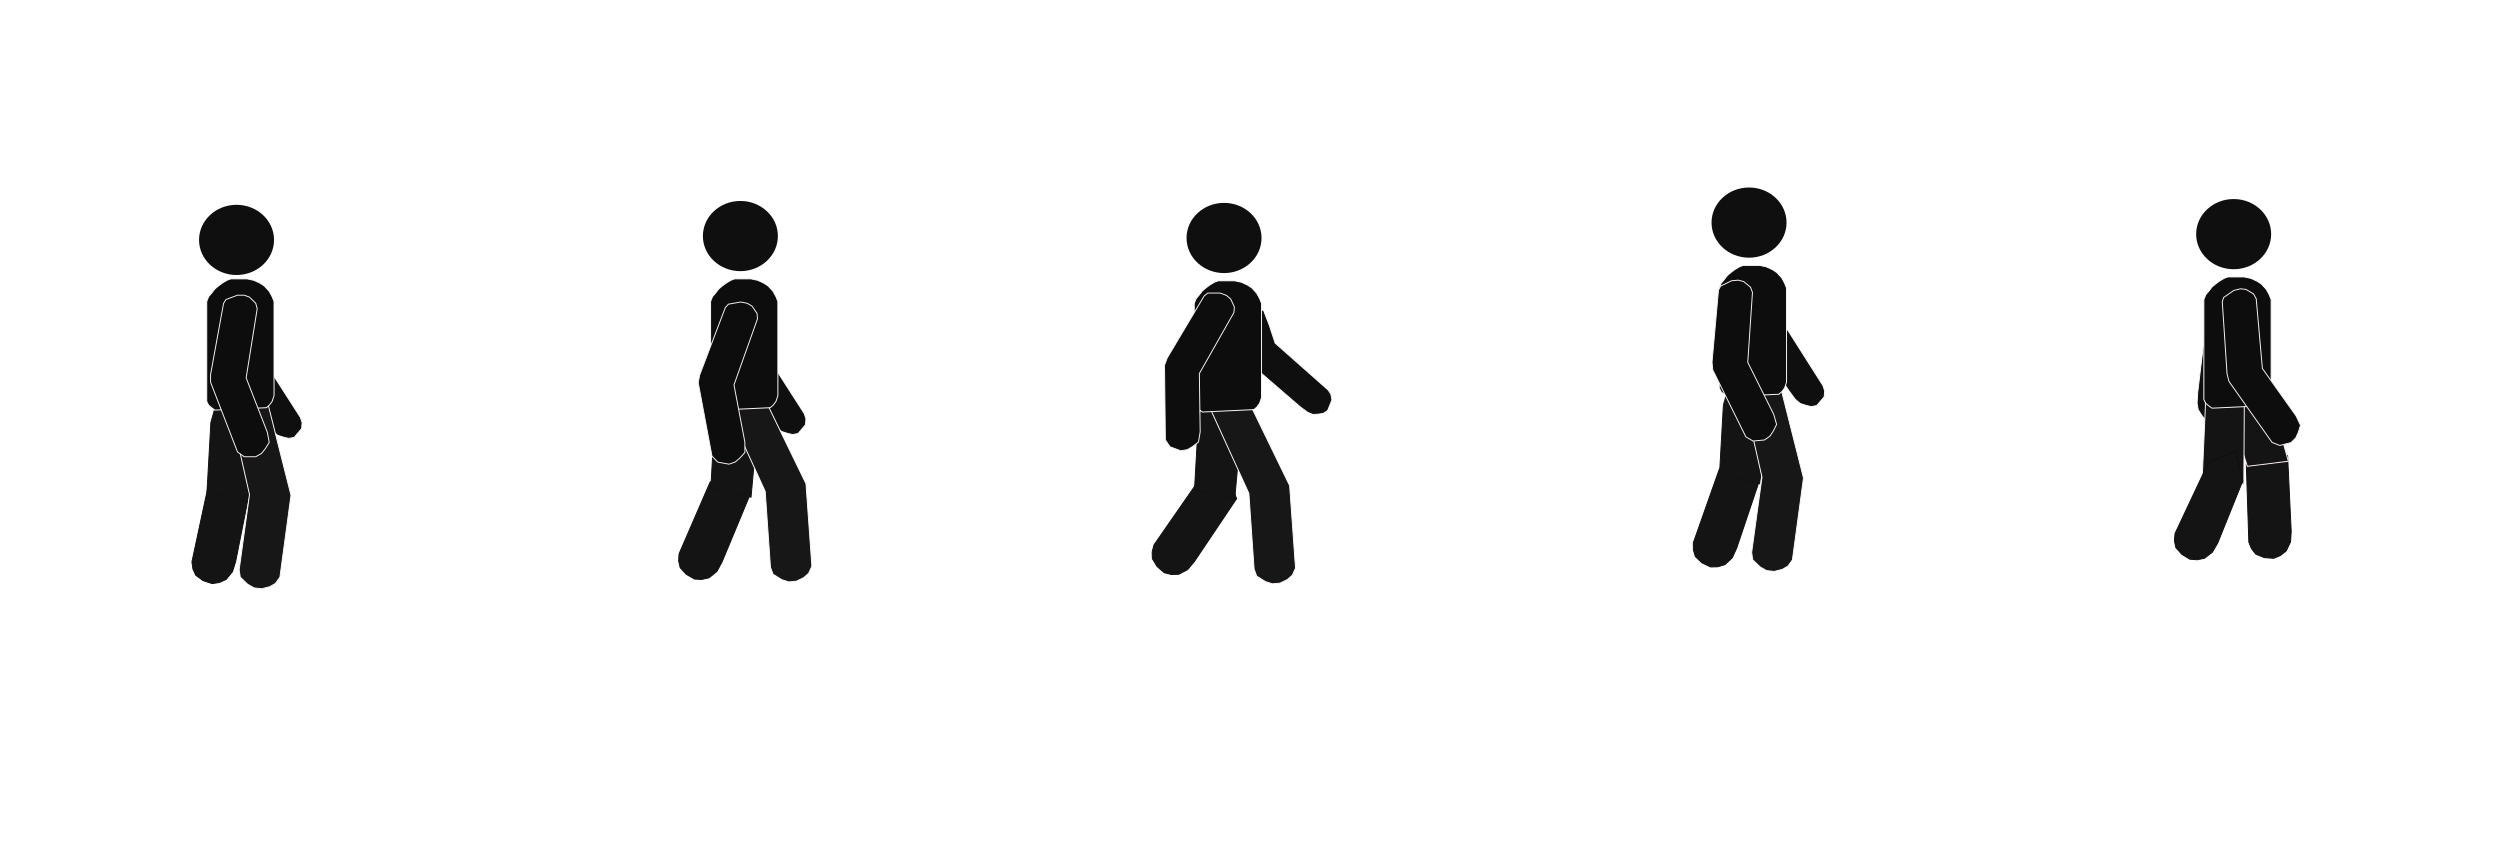 <svg width="2600" height="880" viewBox="0 0 2600 880" fill="none" xmlns="http://www.w3.org/2000/svg">
<g clip-path="url(#clip0_13_236)">
<g filter="url(#filter0_d_13_236)">
<path d="M232.5 315.5L235 311.5L247 307H254L259.5 309L266 315.5L267.5 321L256 393L278 449.5L280 460L276 466.5L272 471.5L266 475H259.5H254L247 470L219 397.5V389.5L232.5 315.5Z" fill="#0E0D0D"/>
<path d="M232.5 315.5L235 311.5L247 307H254L259.5 309L266 315.5L267.5 321L256 393L278 449.5L280 460L276 466.5L272 471.5L266 475H259.5H254L247 470L219 397.5V389.5L232.5 315.5Z" stroke="#FAF1F1"/>
</g>
<g filter="url(#filter1_d_13_236)">
<path d="M267.51 360.13L266.062 339.28L263.928 321.123L259.999 321.079L240.089 325.867L233.761 327.724L235.186 372.107L276.931 435.467L283.66 444.417L288.758 448.719L295.005 450.719L300.324 451.937L306.007 450.845L309.877 446.259L313.746 441.674L314.19 435.506L312.418 430.085L267.51 360.13Z" fill="#100F0F"/>
<path d="M267.51 360.13L266.062 339.28L263.928 321.123L259.999 321.079L240.089 325.867L233.761 327.724L235.186 372.107L276.931 435.467L283.66 444.417L288.758 448.719L295.005 450.719L300.324 451.937L306.007 450.845L309.877 446.259L313.746 441.674L314.19 435.506L312.418 430.085L267.51 360.13Z" stroke="#FFF7F7"/>
</g>
<g filter="url(#filter2_d_13_236)">
<path d="M199.588 580.363L216.678 500.706L241.409 482.251L260.411 502.917L245.058 580.105L241.797 590.569L235.167 598.617L228.063 601.819L220.59 602.938L211.222 599.853L203.59 594.299L200.642 587.758L199.588 580.363Z" fill="#151414" stroke="#0E0D0D"/>
<path d="M215.299 506.972L219.307 435.329L226.975 408.137L247.521 393.687L266.934 408.911L257.072 517.086L215.299 506.972Z" fill="#151414" stroke="#111111"/>
</g>
<g filter="url(#filter3_d_13_236)">
<path d="M259.462 510.288L238.585 417.901L250.299 403.11L258.25 403.997L276.138 405.995L302.64 511.085L291.109 596.332L286.357 602.845L280.447 606.21L272.164 608.303L264.213 607.416L257.589 603.657L249.863 596.254L248.708 588.579L259.462 510.288Z" fill="#181717"/>
<path d="M259.462 510.288L238.585 417.901L250.299 403.11L258.25 403.997L276.138 405.995L302.64 511.085L291.109 596.332L286.357 602.845L280.447 606.21L272.164 608.303L264.213 607.416L257.589 603.657L249.863 596.254L248.708 588.579L259.462 510.288Z" stroke="#FFF7F7"/>
</g>
<g filter="url(#filter4_d_13_236)">
<ellipse cx="246" cy="245.5" rx="39" ry="36.5" fill="#100F0F"/>
</g>
<path d="M217 308.5L215 313.5V411.5V417.5L217 421.5L220 424L223.5 426.5L277 424L280 421.5L283 417.5L285 411.5V313.5L283 308.5L280 303L275 297.5L270.5 294.5L264 291.5L257 290H251.5H244.5H240L236 291.5L231 294.5L227 297.5L223.5 300.5L220 305L217 308.5Z" fill="#0E0D0D" stroke="#FEF9F9"/>
<path d="M232.5 315.5L235 311.5L247 307H254L259.5 309L266 315.5L267.5 321L256 393L278 449.5L280 460L276 466.5L272 471.5L266 475H259.5H254L247 470L219 397.5V389.5L232.5 315.5Z" fill="#0E0D0D" stroke="#FAF1F1"/>
</g>
<path d="M791.51 360.13L790.062 339.28L787.928 321.123L783.999 321.079L764.089 325.867L757.761 327.724L759.186 372.107L800.931 435.467L807.66 444.417L812.758 448.719L819.005 450.719L824.324 451.937L830.007 450.845L833.877 446.259L837.746 441.674L838.19 435.506L836.418 430.085L791.51 360.13Z" fill="#100F0F" stroke="#FFF7F7"/>
<path d="M706.214 575.976L738.603 501.222L766.475 487.978L781.052 511.972L750.85 584.646L745.599 594.266L737.52 600.856L729.925 602.602L722.378 602.234L713.797 597.37L707.404 590.426L705.796 583.434L706.214 575.976Z" fill="#151414" stroke="#0E0D0D"/>
<path d="M739.299 506.972L743.307 435.329L750.975 408.137L771.521 393.687L790.934 408.911L781.072 517.086L739.299 506.972Z" fill="#151414" stroke="#111111"/>
<path d="M795.809 511.084L756.509 424.906L764.955 408.034L772.92 407.28L790.84 405.583L838.24 503.048L844.357 588.853L841.035 596.199L835.937 600.7L828.255 604.441L820.291 605.195L813.039 602.869L803.964 597.199L801.266 589.921L795.809 511.084Z" fill="#181717" stroke="#FFF7F7"/>
<ellipse cx="770" cy="245.5" rx="39" ry="36.5" fill="#100F0F"/>
<path d="M741 308.5L739 313.5V411.5V417.5L741 421.5L744 424L747.5 426.5L801 424L804 421.5L807 417.5L809 411.5V313.5L807 308.5L804 303L799 297.5L794.5 294.5L788 291.5L781 290H775.5H768.5H764L760 291.5L755 294.5L751 297.5L747.5 300.5L744 305L741 308.5Z" fill="#0E0D0D" stroke="#FEF9F9"/>
<path d="M754.37 319.82L757.558 316.343L770.178 314.108L777.06 315.385L782.103 318.355L787.308 325.931L787.78 331.613L763.338 400.307L774.662 459.872L774.713 470.561L769.594 476.222L764.749 480.408L758.211 482.755L751.82 481.569L746.413 480.566L740.442 474.373L726.138 397.981L727.597 390.116L754.37 319.82Z" fill="#0E0D0D" stroke="#FAF1F1"/>
<path d="M1326.17 356.852L1320.02 338.163L1313.9 322.189L1310.51 323.507L1294.46 334.802L1289.45 338.7L1301.12 379.058L1352.03 422.935L1359.94 428.845L1365.34 431.041L1371.2 430.721L1376.08 430.002L1380.72 427.03L1382.98 421.471L1385.23 415.912L1384.16 410.081L1381.36 405.705L1326.17 356.852Z" fill="#100F0F" stroke="#FFF7F7"/>
<path d="M1200.13 566.706L1246.56 499.764L1276.49 492.25L1286.07 518.638L1242.19 583.969L1235.15 592.372L1225.94 597.248L1218.15 597.468L1210.82 595.626L1203.36 589.172L1198.46 581.108L1198.25 573.936L1200.13 566.706Z" fill="#151414" stroke="#0E0D0D"/>
<path d="M1242.3 508.972L1246.31 437.329L1253.97 410.137L1274.52 395.687L1293.93 410.911L1284.07 519.086L1242.3 508.972Z" fill="#151414" stroke="#111111"/>
<path d="M1298.81 513.084L1259.51 426.906L1267.96 410.034L1275.92 409.28L1293.84 407.583L1341.24 505.048L1347.36 590.853L1344.04 598.199L1338.94 602.7L1331.26 606.441L1323.29 607.195L1316.04 604.869L1306.96 599.199L1304.27 591.921L1298.81 513.084Z" fill="#181717" stroke="#FFF7F7"/>
<ellipse cx="1273" cy="247.5" rx="39" ry="36.5" fill="#100F0F"/>
<path d="M1244 310.5L1242 315.5V413.5V419.5L1244 423.5L1247 426L1250.5 428.5L1304 426L1307 423.5L1310 419.5L1312 413.5V315.5L1310 310.5L1307 305L1302 299.5L1297.5 296.5L1291 293.5L1284 292H1278.5H1271.5H1267L1263 293.5L1258 296.5L1254 299.5L1250.5 302.5L1247 307L1244 310.5Z" fill="#0E0D0D" stroke="#FEF9F9"/>
<path d="M1252.39 307.682L1256.13 304.808L1268.95 304.785L1275.51 307.232L1279.96 311.028L1283.78 319.389L1283.26 325.067L1247.32 388.508L1248.19 449.134L1246.4 459.671L1240.38 464.363L1234.88 467.65L1228.04 468.832L1221.95 466.561L1216.79 464.638L1211.98 457.507L1211.08 379.794L1213.88 372.298L1252.39 307.682Z" fill="#0E0D0D" stroke="#FAF1F1"/>
<path d="M1851.36 330.908L1850.01 310.052L1847.97 291.885L1844.04 291.82L1824.11 296.509L1817.77 298.334L1818.97 342.723L1860.4 406.292L1867.08 415.276L1872.16 419.603L1878.4 421.635L1883.71 422.879L1889.4 421.815L1893.29 417.249L1897.18 412.683L1897.66 406.518L1895.91 401.088L1851.36 330.908Z" fill="#100F0F" stroke="#FFF7F7"/>
<path d="M1761.03 564.546L1788.15 487.721L1815.03 472.572L1831.24 495.494L1806.16 570.091L1801.59 580.054L1793.99 587.19L1786.54 589.459L1778.98 589.616L1770.09 585.361L1763.22 578.878L1761.13 572.015L1761.03 564.546Z" fill="#151414" stroke="#0E0D0D"/>
<path d="M1788.3 492.972L1792.31 421.329L1799.97 394.137L1820.52 379.687L1839.93 394.911L1830.07 503.086L1788.3 492.972Z" fill="#151414" stroke="#111111"/>
<path d="M1832.46 496.288L1811.59 403.901L1823.3 389.11L1831.25 389.997L1849.14 391.995L1875.64 497.085L1864.11 582.332L1859.36 588.845L1853.45 592.21L1845.16 594.303L1837.21 593.416L1830.59 589.657L1822.86 582.254L1821.71 574.579L1832.46 496.288Z" fill="#181717" stroke="#FFF7F7"/>
<ellipse cx="1819" cy="231.5" rx="39" ry="36.5" fill="#100F0F"/>
<path d="M1790 294.5L1788 299.5V397.5V403.5L1790 407.5L1793 410L1796.5 412.5L1850 410L1853 407.5L1856 403.5L1858 397.5V299.5L1856 294.5L1853 289L1848 283.5L1843.5 280.5L1837 277.5L1830 276H1824.5H1817.5H1813L1809 277.5L1804 280.5L1800 283.5L1796.5 286.5L1793 291L1790 294.5Z" fill="#0E0D0D" stroke="#FEF9F9"/>
<path d="M1787.22 301.785L1789.34 297.575L1800.88 292.002L1807.85 291.365L1813.51 292.856L1820.58 298.738L1822.57 304.079L1817.67 376.826L1844.72 431.091L1847.67 441.365L1844.27 448.202L1840.74 453.545L1835.09 457.577L1828.61 458.168L1823.14 458.668L1815.71 454.326L1781.23 384.674L1780.5 376.707L1787.22 301.785Z" fill="#0E0D0D" stroke="#FAF1F1"/>
<path d="M2327.05 344.634L2339.4 327.777L2349.5 312.533L2346.52 309.962L2328.23 300.766L2322.2 298.099L2294.63 332.914L2285.61 408.252L2284.97 419.431L2286.09 426.007L2289.57 431.568L2292.84 435.932L2297.89 438.766L2303.8 437.762L2309.72 436.759L2314.04 432.335L2316.19 427.05L2327.05 344.634Z" fill="#100F0F" stroke="#FFF7F7"/>
<path d="M2338.79 563.795L2336.14 482.369L2355.68 458.488L2379.11 473.954L2382.85 552.565L2382.21 563.507L2377.72 572.917L2371.6 577.74L2364.62 580.631L2354.79 579.899L2346.04 576.352L2341.6 570.717L2338.79 563.795Z" fill="#151414" stroke="#0E0D0D"/>
<path d="M2337.23 484.99L2315.67 416.551L2313.23 388.403L2327.35 367.627L2350.89 375.011L2379.88 479.695L2337.23 484.99Z" fill="#151414" stroke="#FEF2F2"/>
<path d="M2290.37 495.633L2293.62 422.463L2293.65 391.3L2313.24 374.819L2334.25 389.507L2333.61 503.51L2290.37 495.633Z" fill="#151414" stroke="#FCF3F3"/>
<path d="M2262.04 554.806L2296.73 481.088L2324.99 468.712L2332.5 500L2306.39 564.85L2300.85 574.304L2292.57 580.641L2284.92 582.152L2277.39 581.55L2268.96 576.424L2262.79 569.286L2261.4 562.247L2262.04 554.806Z" fill="#151414" stroke="#0E0D0D"/>
<ellipse cx="2323" cy="243.5" rx="39" ry="36.5" fill="#100F0F"/>
<path d="M2294 306.5L2292 311.5V409.5V415.5L2294 419.5L2297 422L2300.5 424.5L2354 422L2357 419.5L2360 415.5L2362 409.5V311.5L2360 306.5L2357 301L2352 295.5L2347.5 292.5L2341 289.5L2334 288H2328.5H2321.5H2317L2313 289.5L2308 292.5L2304 295.5L2300.5 298.5L2297 303L2294 306.5Z" fill="#0E0D0D" stroke="#FEF9F9"/>
<path d="M2311.17 313.846L2312.61 309.356L2323.15 302.061L2329.94 300.351L2335.76 300.947L2343.65 305.663L2346.45 310.629L2352.89 383.257L2388.02 432.671L2392.53 442.365L2390.24 449.645L2387.58 455.471L2382.62 460.33L2376.31 461.918L2370.98 463.262L2362.97 460.123L2318.11 396.66L2316.15 388.902L2311.17 313.846Z" fill="#0E0D0D" stroke="#FAF1F1"/>
<defs>
<filter id="filter0_d_13_236" x="214.5" y="306.5" width="70.028" height="177" filterUnits="userSpaceOnUse" color-interpolation-filters="sRGB">
<feFlood flood-opacity="0" result="BackgroundImageFix"/>
<feColorMatrix in="SourceAlpha" type="matrix" values="0 0 0 0 0 0 0 0 0 0 0 0 0 0 0 0 0 0 127 0" result="hardAlpha"/>
<feOffset dy="4"/>
<feGaussianBlur stdDeviation="2"/>
<feComposite in2="hardAlpha" operator="out"/>
<feColorMatrix type="matrix" values="0 0 0 0 0 0 0 0 0 0 0 0 0 0 0 0 0 0 0.25 0"/>
<feBlend mode="normal" in2="BackgroundImageFix" result="effect1_dropShadow_13_236"/>
<feBlend mode="normal" in="SourceGraphic" in2="effect1_dropShadow_13_236" result="shape"/>
</filter>
<filter id="filter1_d_13_236" x="229.249" y="320.578" width="89.447" height="139.87" filterUnits="userSpaceOnUse" color-interpolation-filters="sRGB">
<feFlood flood-opacity="0" result="BackgroundImageFix"/>
<feColorMatrix in="SourceAlpha" type="matrix" values="0 0 0 0 0 0 0 0 0 0 0 0 0 0 0 0 0 0 127 0" result="hardAlpha"/>
<feOffset dy="4"/>
<feGaussianBlur stdDeviation="2"/>
<feComposite in2="hardAlpha" operator="out"/>
<feColorMatrix type="matrix" values="0 0 0 0 0 0 0 0 0 0 0 0 0 0 0 0 0 0 0.25 0"/>
<feBlend mode="normal" in2="BackgroundImageFix" result="effect1_dropShadow_13_236"/>
<feBlend mode="normal" in="SourceGraphic" in2="effect1_dropShadow_13_236" result="shape"/>
</filter>
<filter id="filter2_d_13_236" x="195.08" y="393.064" width="76.377" height="218.386" filterUnits="userSpaceOnUse" color-interpolation-filters="sRGB">
<feFlood flood-opacity="0" result="BackgroundImageFix"/>
<feColorMatrix in="SourceAlpha" type="matrix" values="0 0 0 0 0 0 0 0 0 0 0 0 0 0 0 0 0 0 127 0" result="hardAlpha"/>
<feOffset dy="4"/>
<feGaussianBlur stdDeviation="2"/>
<feComposite in2="hardAlpha" operator="out"/>
<feColorMatrix type="matrix" values="0 0 0 0 0 0 0 0 0 0 0 0 0 0 0 0 0 0 0.25 0"/>
<feBlend mode="normal" in2="BackgroundImageFix" result="effect1_dropShadow_13_236"/>
<feBlend mode="normal" in="SourceGraphic" in2="effect1_dropShadow_13_236" result="shape"/>
</filter>
<filter id="filter3_d_13_236" x="234.045" y="402.582" width="73.104" height="214.229" filterUnits="userSpaceOnUse" color-interpolation-filters="sRGB">
<feFlood flood-opacity="0" result="BackgroundImageFix"/>
<feColorMatrix in="SourceAlpha" type="matrix" values="0 0 0 0 0 0 0 0 0 0 0 0 0 0 0 0 0 0 127 0" result="hardAlpha"/>
<feOffset dy="4"/>
<feGaussianBlur stdDeviation="2"/>
<feComposite in2="hardAlpha" operator="out"/>
<feColorMatrix type="matrix" values="0 0 0 0 0 0 0 0 0 0 0 0 0 0 0 0 0 0 0.25 0"/>
<feBlend mode="normal" in2="BackgroundImageFix" result="effect1_dropShadow_13_236"/>
<feBlend mode="normal" in="SourceGraphic" in2="effect1_dropShadow_13_236" result="shape"/>
</filter>
<filter id="filter4_d_13_236" x="203" y="209" width="86" height="81" filterUnits="userSpaceOnUse" color-interpolation-filters="sRGB">
<feFlood flood-opacity="0" result="BackgroundImageFix"/>
<feColorMatrix in="SourceAlpha" type="matrix" values="0 0 0 0 0 0 0 0 0 0 0 0 0 0 0 0 0 0 127 0" result="hardAlpha"/>
<feOffset dy="4"/>
<feGaussianBlur stdDeviation="2"/>
<feComposite in2="hardAlpha" operator="out"/>
<feColorMatrix type="matrix" values="0 0 0 0 0 0 0 0 0 0 0 0 0 0 0 0 0 0 0.25 0"/>
<feBlend mode="normal" in2="BackgroundImageFix" result="effect1_dropShadow_13_236"/>
<feBlend mode="normal" in="SourceGraphic" in2="effect1_dropShadow_13_236" result="shape"/>
</filter>
<clipPath id="clip0_13_236">
<rect width="520" height="880" fill="white"/>
</clipPath>
</defs>
</svg>
